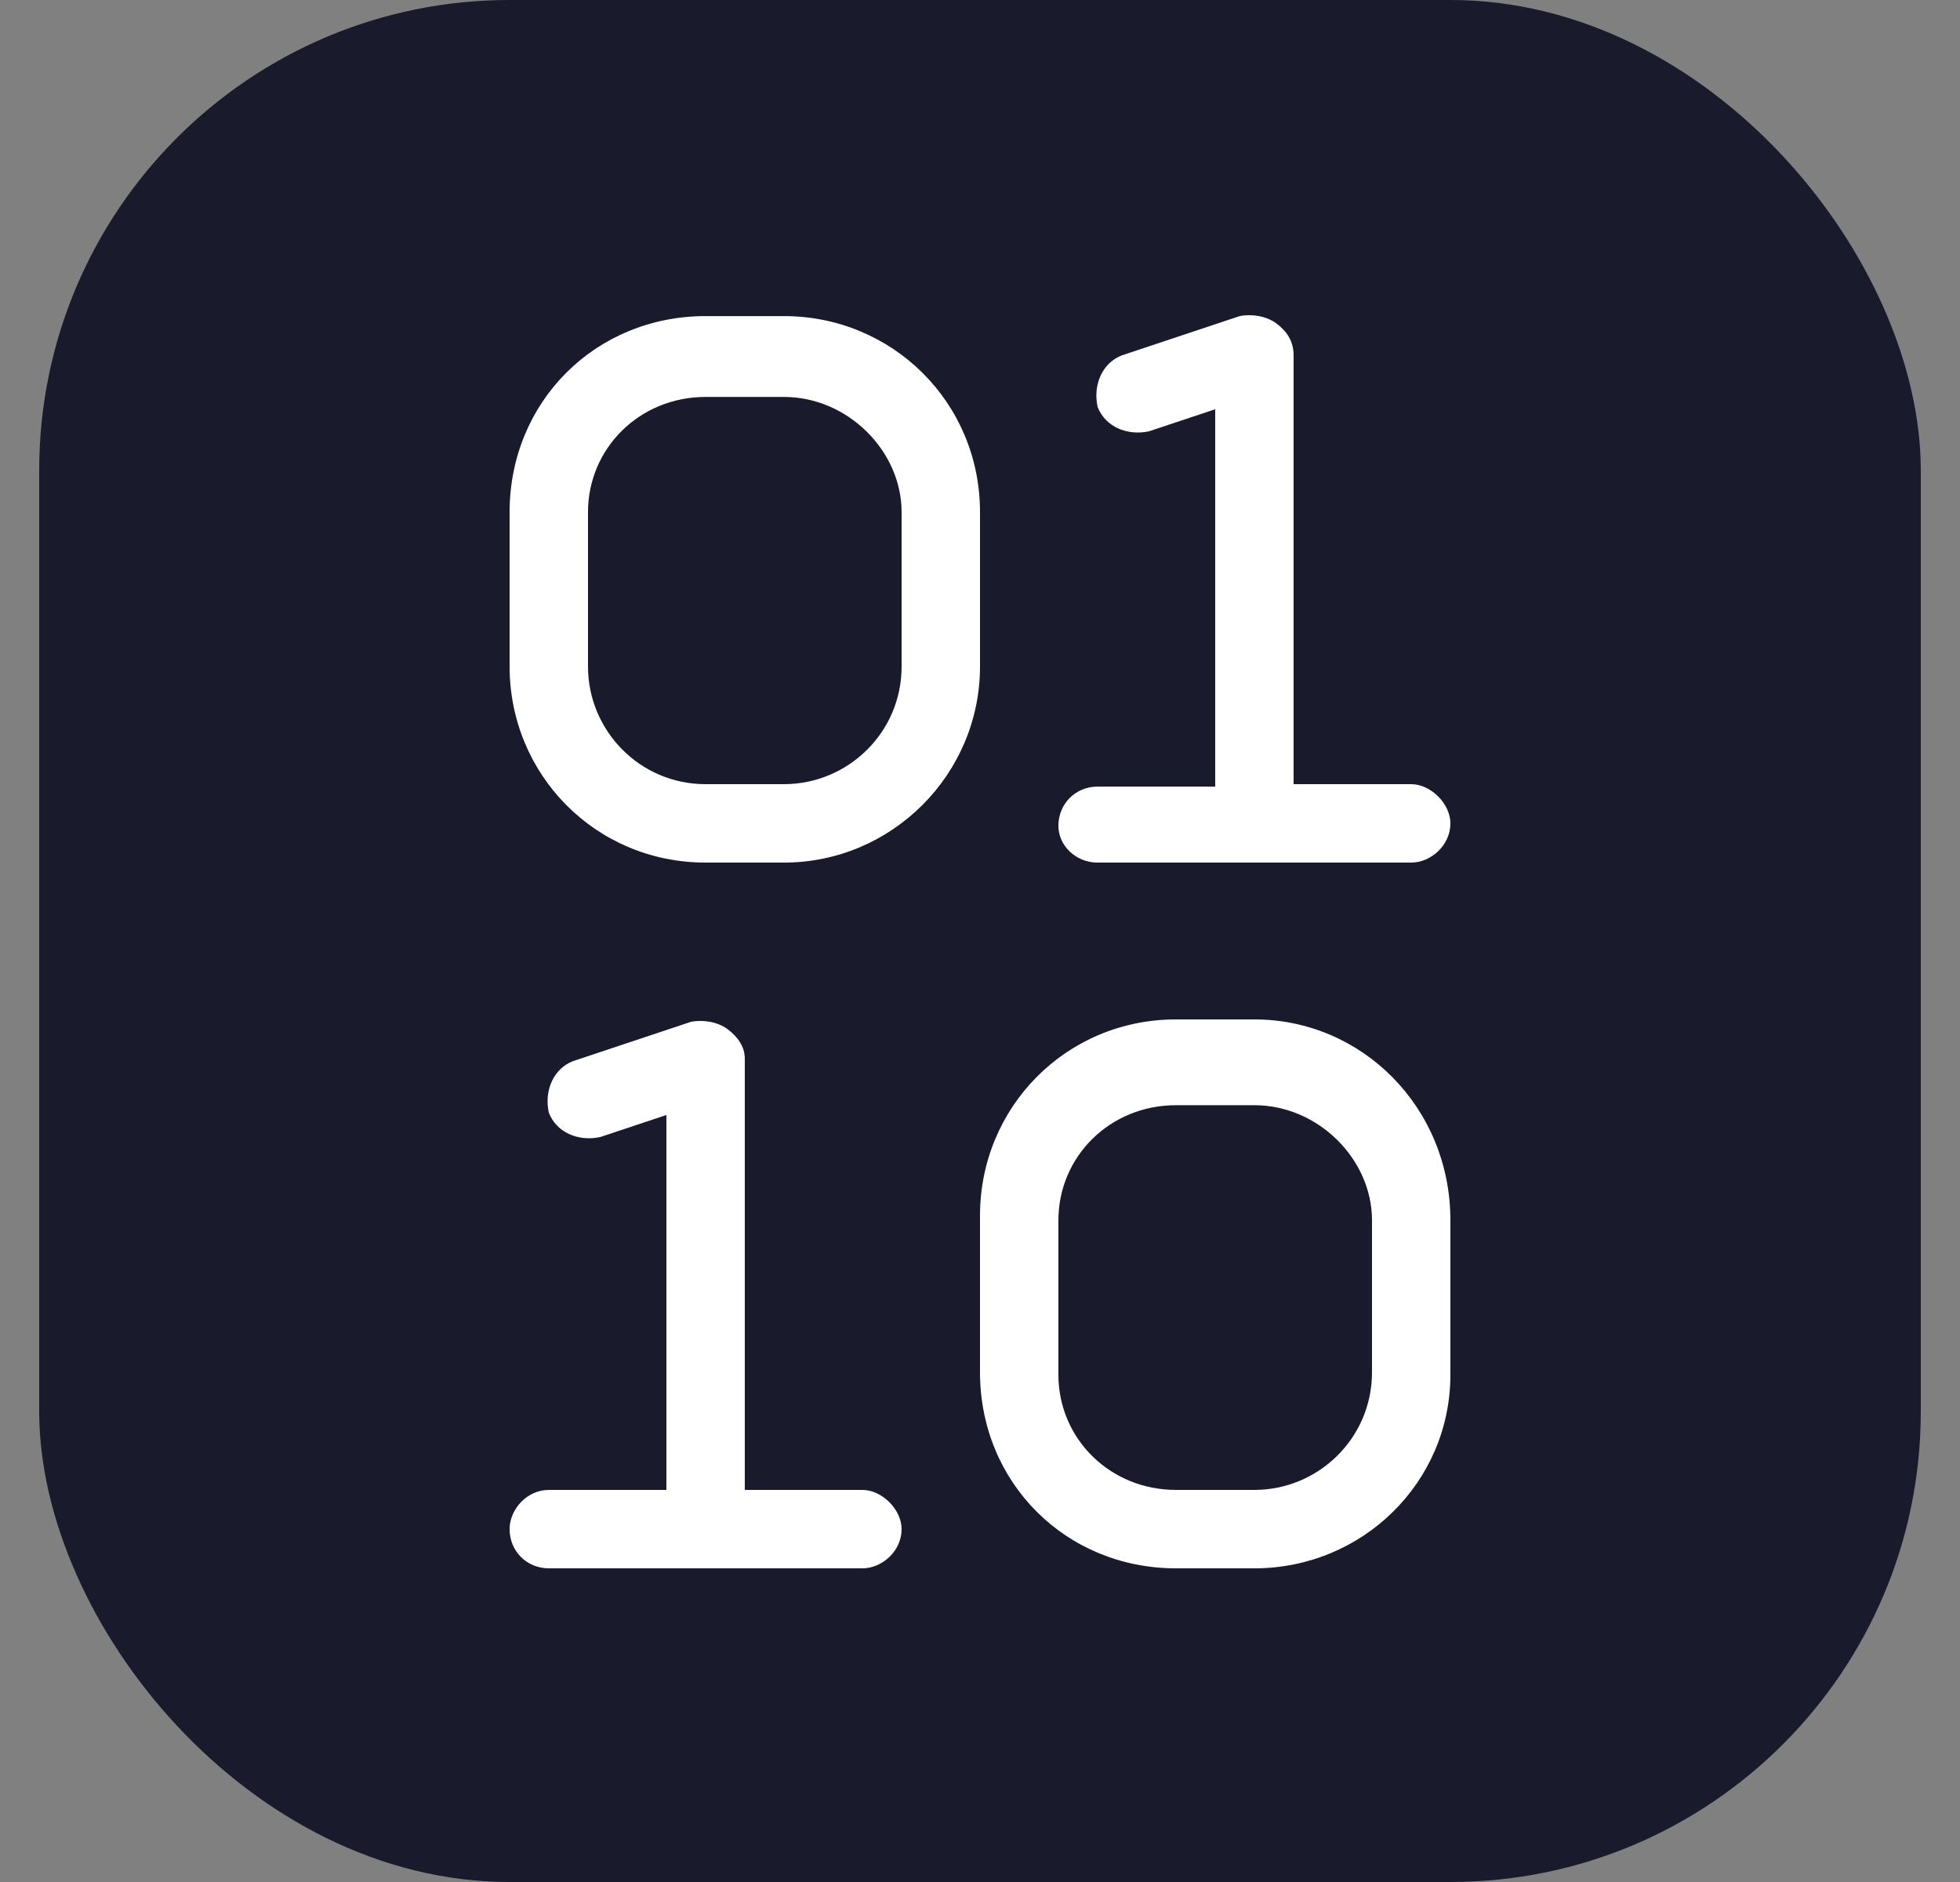 <svg width="25" height="24" viewBox="0 0 25 24" fill="none" xmlns="http://www.w3.org/2000/svg">
<rect x="0" y="0" width="25" height="24" fill="#808080" stroke="none"/>
<g clip-path="url(#clip0_56095_117910)">
<rect x="0.5" width="24" height="24" rx="6" fill="#191A2C"/>
<path d="M16 13C17.375 13 18.5 14.125 18.5 15.562V17.531C18.5 18.906 17.375 20 16 20H15C13.594 20 12.5 18.906 12.5 17.5V15.5C12.5 14.125 13.594 13 15 13H16ZM17.5 17.5V15.562C17.5 14.781 16.812 14.094 16 14.094H15C14.156 14.094 13.5 14.75 13.5 15.562V17.531C13.5 18.344 14.156 19 15 19H16C16.812 19 17.5 18.344 17.5 17.5ZM11 19C11.25 19 11.5 19.25 11.5 19.5C11.5 19.781 11.25 20 11 20H7C6.719 20 6.5 19.781 6.5 19.5C6.5 19.25 6.719 19 7 19H8.5V14.219L7.656 14.5C7.375 14.562 7.094 14.438 7 14.188C6.938 13.906 7.062 13.625 7.312 13.531L8.812 13.031C8.969 13 9.156 13.031 9.281 13.125C9.406 13.219 9.5 13.344 9.5 13.5V19H11ZM14 11C13.719 11 13.5 10.781 13.5 10.531C13.5 10.25 13.719 10.031 14 10.031H15.5V5.219L14.656 5.5C14.375 5.562 14.094 5.438 14 5.188C13.938 4.906 14.062 4.625 14.312 4.531L15.812 4.031C15.969 4 16.156 4.031 16.281 4.125C16.406 4.219 16.5 4.344 16.5 4.531V10H18C18.25 10 18.5 10.25 18.5 10.5C18.5 10.781 18.25 11 18 11H14ZM12.5 6.531V8.5C12.5 9.875 11.375 11 10 11H9C7.594 11 6.5 9.875 6.5 8.5V6.531C6.5 5.125 7.594 4.031 9 4.031H10C11.375 4.031 12.5 5.125 12.5 6.531ZM11.5 8.5V6.531C11.5 5.75 10.812 5.062 10 5.062H9C8.156 5.062 7.5 5.719 7.5 6.531V8.5C7.5 9.312 8.156 10 9 10H10C10.812 10 11.5 9.344 11.5 8.5Z" fill="white"/>
</g>
<defs>
<clipPath id="clip0_56095_117910">
<rect x="0.5" width="24" height="24" rx="6" fill="white"/>
</clipPath>
</defs>
</svg>
